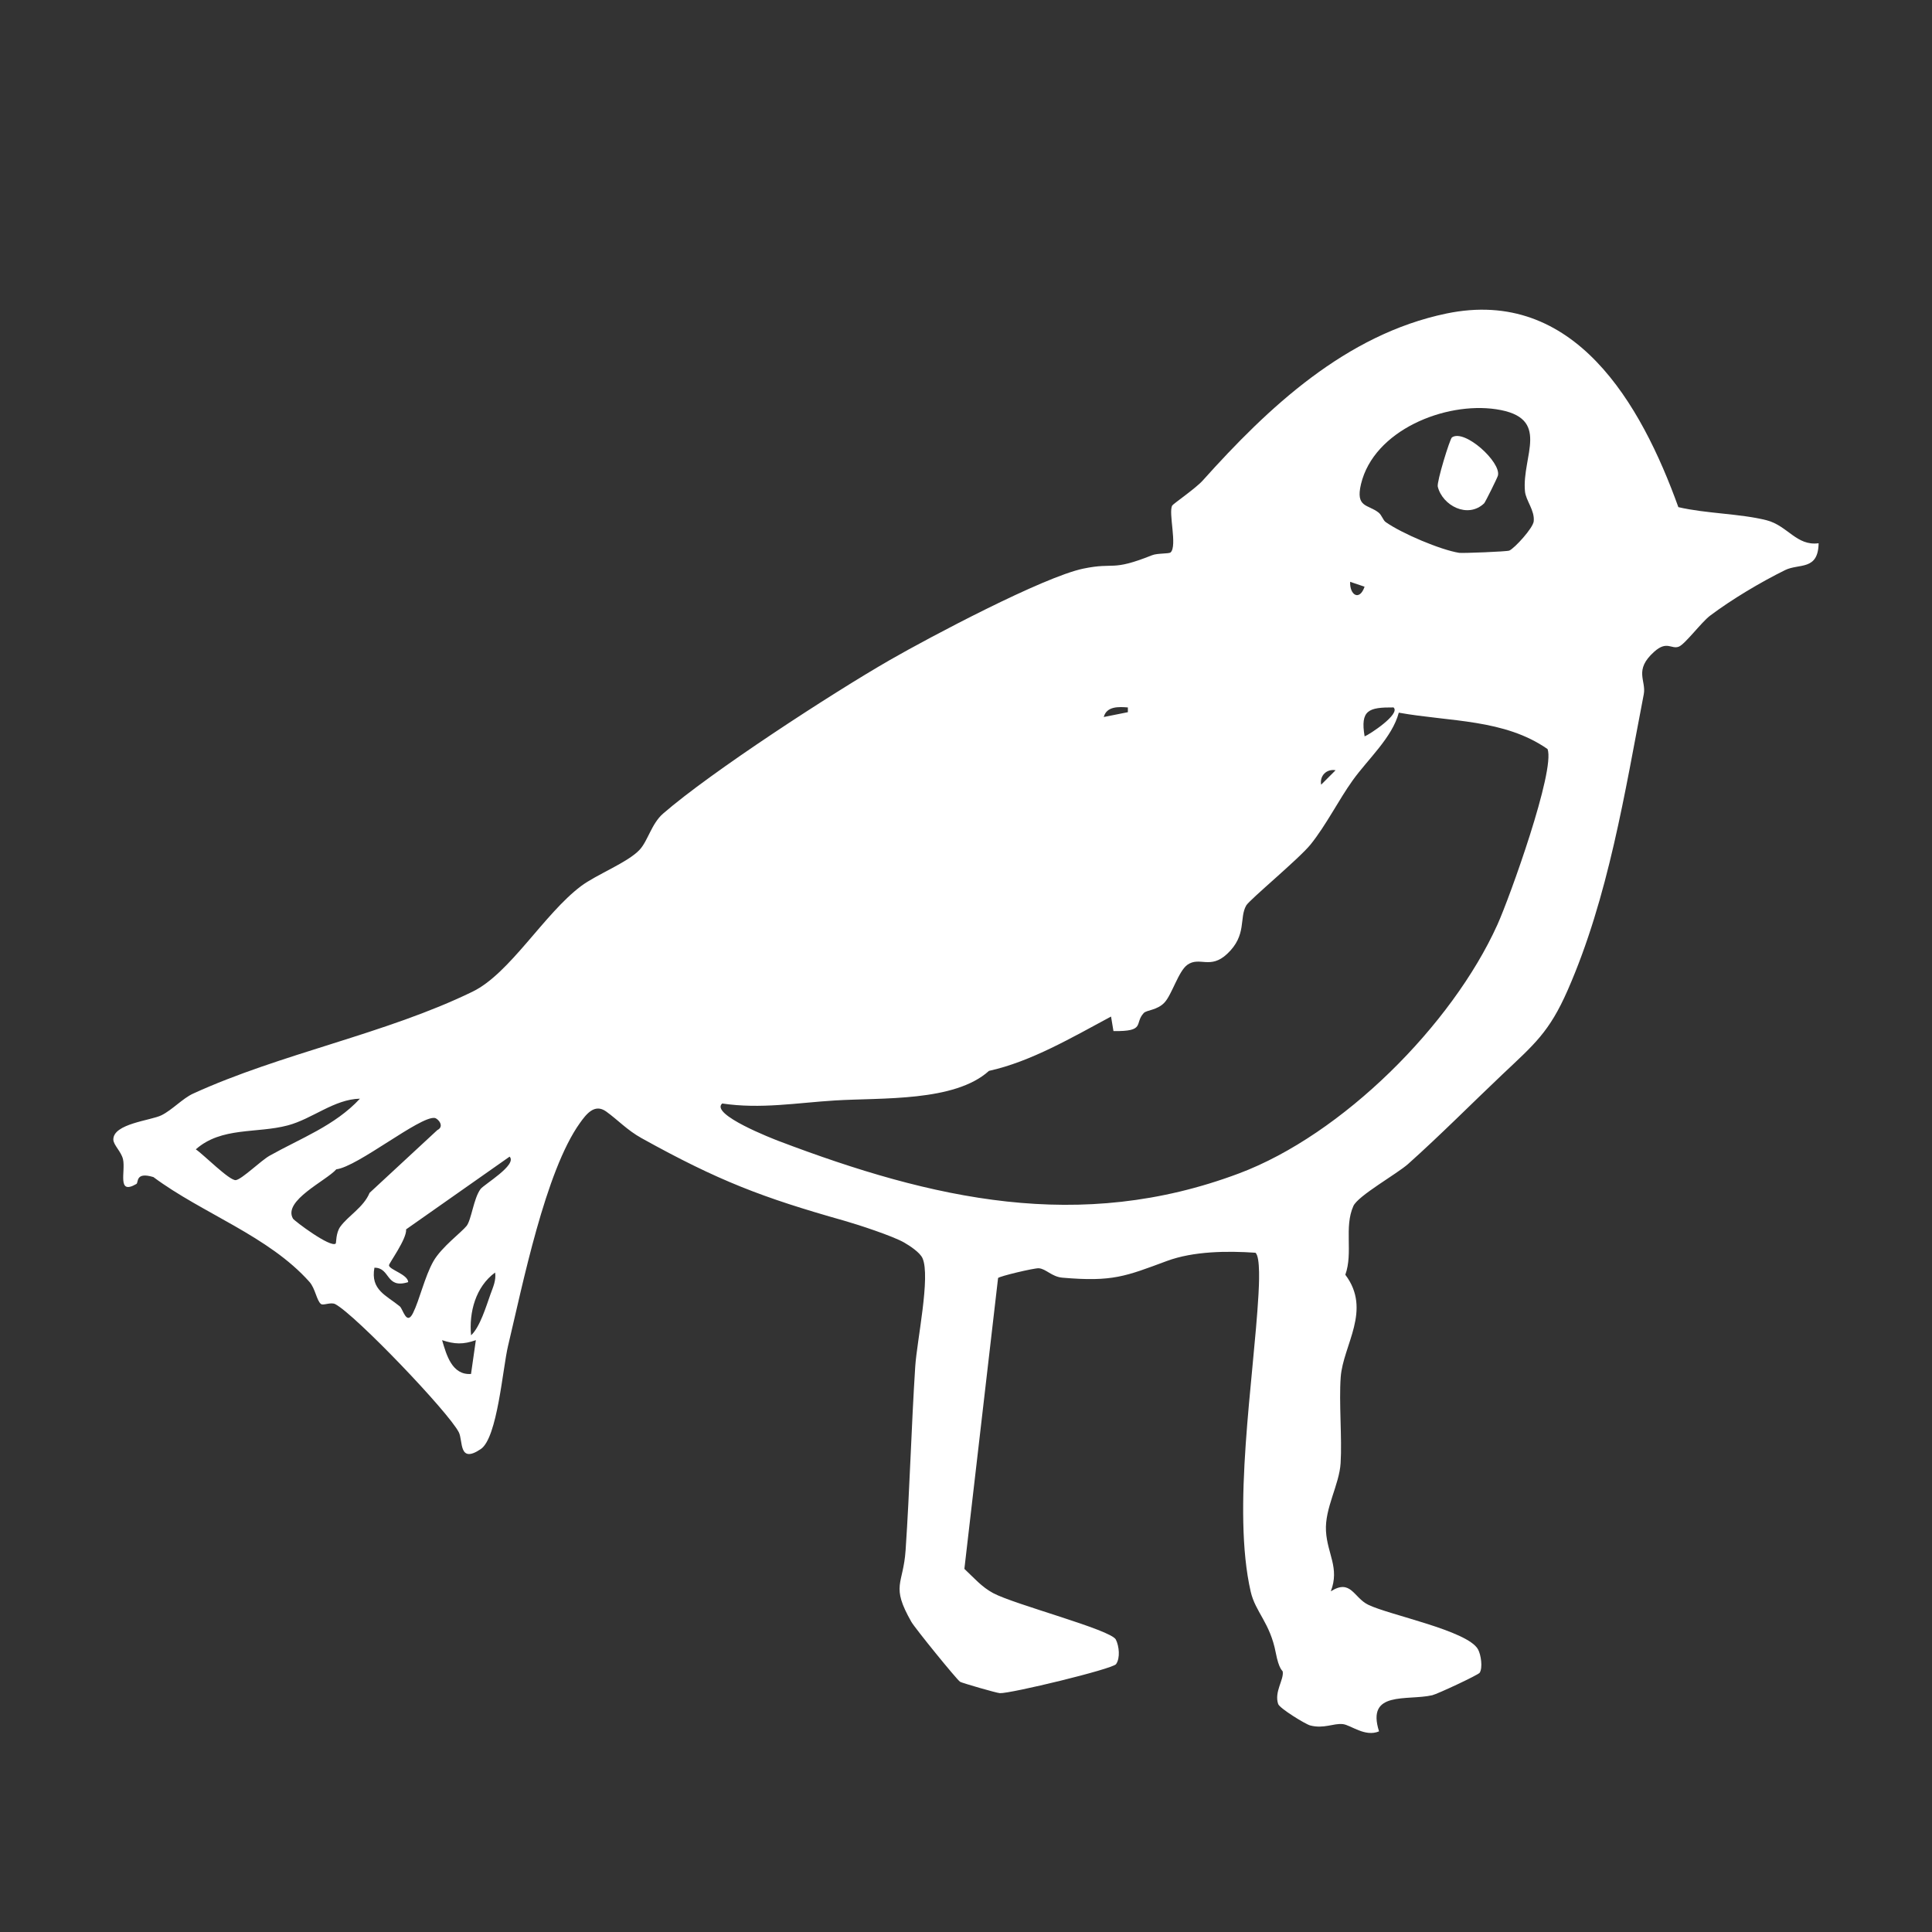 <?xml version="1.0" encoding="UTF-8"?><svg id="Layer_1" xmlns="http://www.w3.org/2000/svg" viewBox="0 0 800 800"><rect x="0" y="0" width="800" height="800" fill="#333333" stroke="none"/><defs><style>.cls-1{fill:#fff;}</style></defs><path class="cls-1" d="M753.05,224.93c-.17,11.46-8.11,8.29-13.87,11.13-10.1,4.98-22.12,12.13-31.1,18.9-3.59,2.71-10.38,11.86-12.95,12.82-3.09,1.16-4.88-2.63-10.13,2.06-8.62,7.7-3.25,11.91-4.35,17.64-7.8,40.41-14.6,84.01-31.51,122.54-7.66,17.45-13.82,22.38-27.08,34.93-12.42,11.76-25.74,25.19-38.97,37.01-4.61,4.12-20.8,13.17-22.69,17.44-3.93,8.81-.05,19.32-3.33,28.45,11.08,14.67-.92,29.06-1.91,42.37-.77,10.47.59,25.22-.04,35.61-.54,8.99-6.6,18.63-6.06,28.15s5.72,15.24,2,24.95c8.32-5.27,9.43,2.58,15.44,5.54,8.65,4.27,41.18,10.67,45.51,18.48,1.26,2.28,2,7.63.7,9.69-.58.92-17.55,8.84-19.65,9.32-10.43,2.38-27.43-2.04-22.03,14.96-5.81,2.46-11.67-2.63-14.97-3-3.9-.44-7.8,2.03-13.54.55-1.94-.5-12.65-7.06-13.26-8.88-1.69-5.05,2.41-10.01,1.89-13.42-.08-.51-1.53-.75-2.89-7.84-2.39-12.45-8.42-16.77-10.37-25.26-7.8-33.9,1.22-87.94,3.22-123.04.19-3.4.88-15.7-1.28-17.3-11.69-.8-25.63-.65-36.6,3.4-17.14,6.34-22.43,8.73-43.31,6.93-4.42-.38-6.8-3.7-9.79-3.9-1.89-.13-16.39,3.32-16.85,4.05l-13.95,120.43c3.89,3.62,7.1,7.45,11.89,10.02,8.86,4.77,48.77,15.14,50.83,19.25,1.37,2.73,1.86,7.67.09,10.17-1.44,2.03-43.72,12.24-48.11,12.02-1.4-.07-15.75-4.24-16.47-4.7-1.35-.85-18.67-22.18-20.18-24.82-8.66-15.19-3.37-15.24-2.39-29.67,1.72-25.35,2.36-50.75,3.99-76.06.69-10.66,6.41-37.34,3-44.88-1.06-2.35-5.2-5.08-7.55-6.44-4.69-2.71-19.2-7.46-24.96-9.09-33.76-9.54-51.99-16.49-83.8-34.15-5.97-3.31-9.85-7.58-14.67-11.04s-8.28,1.14-10.89,4.79c-14.3,19.98-23.72,67.06-29.74,92.26-2.24,9.39-4.38,38.05-11.28,42.72-9.28,6.28-7.31-3.46-9.11-6.96-4.31-8.4-42.66-48.47-51.11-53.02-1.88-1.01-4.95.65-5.95-.08-1.77-1.29-2.35-6.41-4.76-9.13-16.95-19.05-44.29-28.31-64.64-43.43-7.59-2.3-6.08,2.3-7.04,2.85-8.19,4.78-4.41-5.17-5.54-10.21-.7-3.14-3.97-5.92-4.01-8.15-.1-6.63,15.51-7.89,19.94-10.09s8.78-6.98,13.06-8.94c36.38-16.67,79.82-24.73,115.76-42.24,15.48-7.54,29.53-32.12,44.87-43.68,6.34-4.78,19.46-9.83,24.33-15.11,3.37-3.65,4.9-10.77,9.65-14.91,19.92-17.32,70.06-49.9,93.86-63.58,16.5-9.49,63.6-34.44,80.19-37.89,13.29-2.76,11.3,1.31,28.45-5.54,2.3-.92,7.04-.52,7.72-1.2,2.79-2.77-1.04-16.44.63-19.38.4-.71,9.71-7.1,12.64-10.36,27.08-30.21,59.19-60.46,100.87-69.14,53.01-11.04,80.66,37.4,96.07,80.16,11.14,2.66,25.8,2.68,36.56,5.44,8.66,2.23,12.4,10.73,21.49,9.52ZM573.77,216.17c6.73,4.75,22.79,11.54,30.44,12.75,1.35.21,19.82-.51,20.77-.94,2.2-.99,9.81-9.3,10.1-12.11.47-4.56-3.24-8.54-3.62-12.4-1.41-14.57,11.16-30.56-11.94-34.01-21.15-3.16-50.63,8.68-55.96,30.99-2.34,9.82,2.88,8.33,7.26,11.78,1.37,1.08,1.86,3.17,2.95,3.94ZM565.04,242.94l-5.98-2.02c-.22,5.58,3.93,8.03,5.98,2.02ZM467.03,292.94c-3.74-.31-8.79-.56-9.99,3.96l9.99-2v-1.96ZM577.03,292.93c-10.33-.07-13.82,1.09-11.97,11.99,2.02-.77,15.02-9.3,11.97-11.99ZM299.05,456.93c-5.18,4.5,21.15,14.68,23.43,15.55,63.65,24.16,124.61,38.14,190.53,13.42,42.85-16.07,88.24-61.44,107.02-102.98,5.05-11.16,24-63.84,20.79-72.74-17.91-12.5-40.39-11.28-61.61-15.08-2.7,10.26-12.81,19.27-19.04,27.96-5.88,8.19-11,18.55-17.48,26.61-4.71,5.85-25.3,22.9-26.65,25.26-3.03,5.28.4,12.28-7.92,20.07-7.02,6.57-11.39.91-16.46,4.51-3.65,2.59-6.41,12.33-9.44,15.59s-7.42,3.09-8.62,4.38c-4.04,4.32.97,7.66-12.54,7.47l-1-6.02c-15.97,8.55-33.07,18.64-50.55,22.5-14.21,12.88-44.32,11.05-63.81,12.25-15.65.96-30.68,3.64-46.65,1.25ZM553.04,318.94c-3.78-.66-6.66,2.33-5.98,5.98l5.98-5.98ZM149.04,454.94c-10.69.22-19.69,8.37-29.91,11.07-12.85,3.4-27.43.52-38.05,9.91,3.18,2.11,14.03,13.13,16.59,12.74s10.36-8.08,13.99-10.12c12.73-7.16,27.04-12.43,37.38-23.6ZM139.01,514.92c.27-.24,0-4.39,1.93-7.02,3.33-4.55,9.64-8.01,12.1-13.97l28.03-25.97c3.2-1.58.25-4.86-1.08-5.04-6.12-.82-31.85,20.19-40.72,21.26-4.17,4.73-22.25,13-17.95,20.43.53.91,15.56,12.22,17.69,10.32ZM211.03,478.93l-42.87,30.12c.37,3.92-7.12,14.05-7.09,14.88.07,1.82,7.8,3.73,7.96,6.97-9.43,2.93-7.28-6.02-13.99-5.97-1.71,9.26,4.99,11.46,10.52,16.02,1.29,1.06,2.78,8.16,5.47,2.74s4.84-15.08,8.43-21.42c3.3-5.82,11.73-12.08,13.74-14.64s2.9-11.36,5.76-15.24c1.43-1.94,15.35-10.06,12.05-13.46ZM195.06,552.92c3.67-3.37,6.24-11.98,8.02-16.96,1.06-2.96,2.42-5.77,1.94-9.04-8.09,5.91-10.86,16.5-9.96,26ZM197.03,554.93c-5.21,1.85-8.76,1.72-13.97,0,1.8,6.09,4.09,14.54,11.98,14l2-14Z"/><path class="cls-1" d="M614.55,208.42c-6.78,6.47-17.28.93-19.2-6.92-.48-1.96,5-19.77,5.87-20.38,5.21-3.63,20.44,10.24,19.04,15.81-.24.95-5.25,11.05-5.71,11.49Z"/></svg>